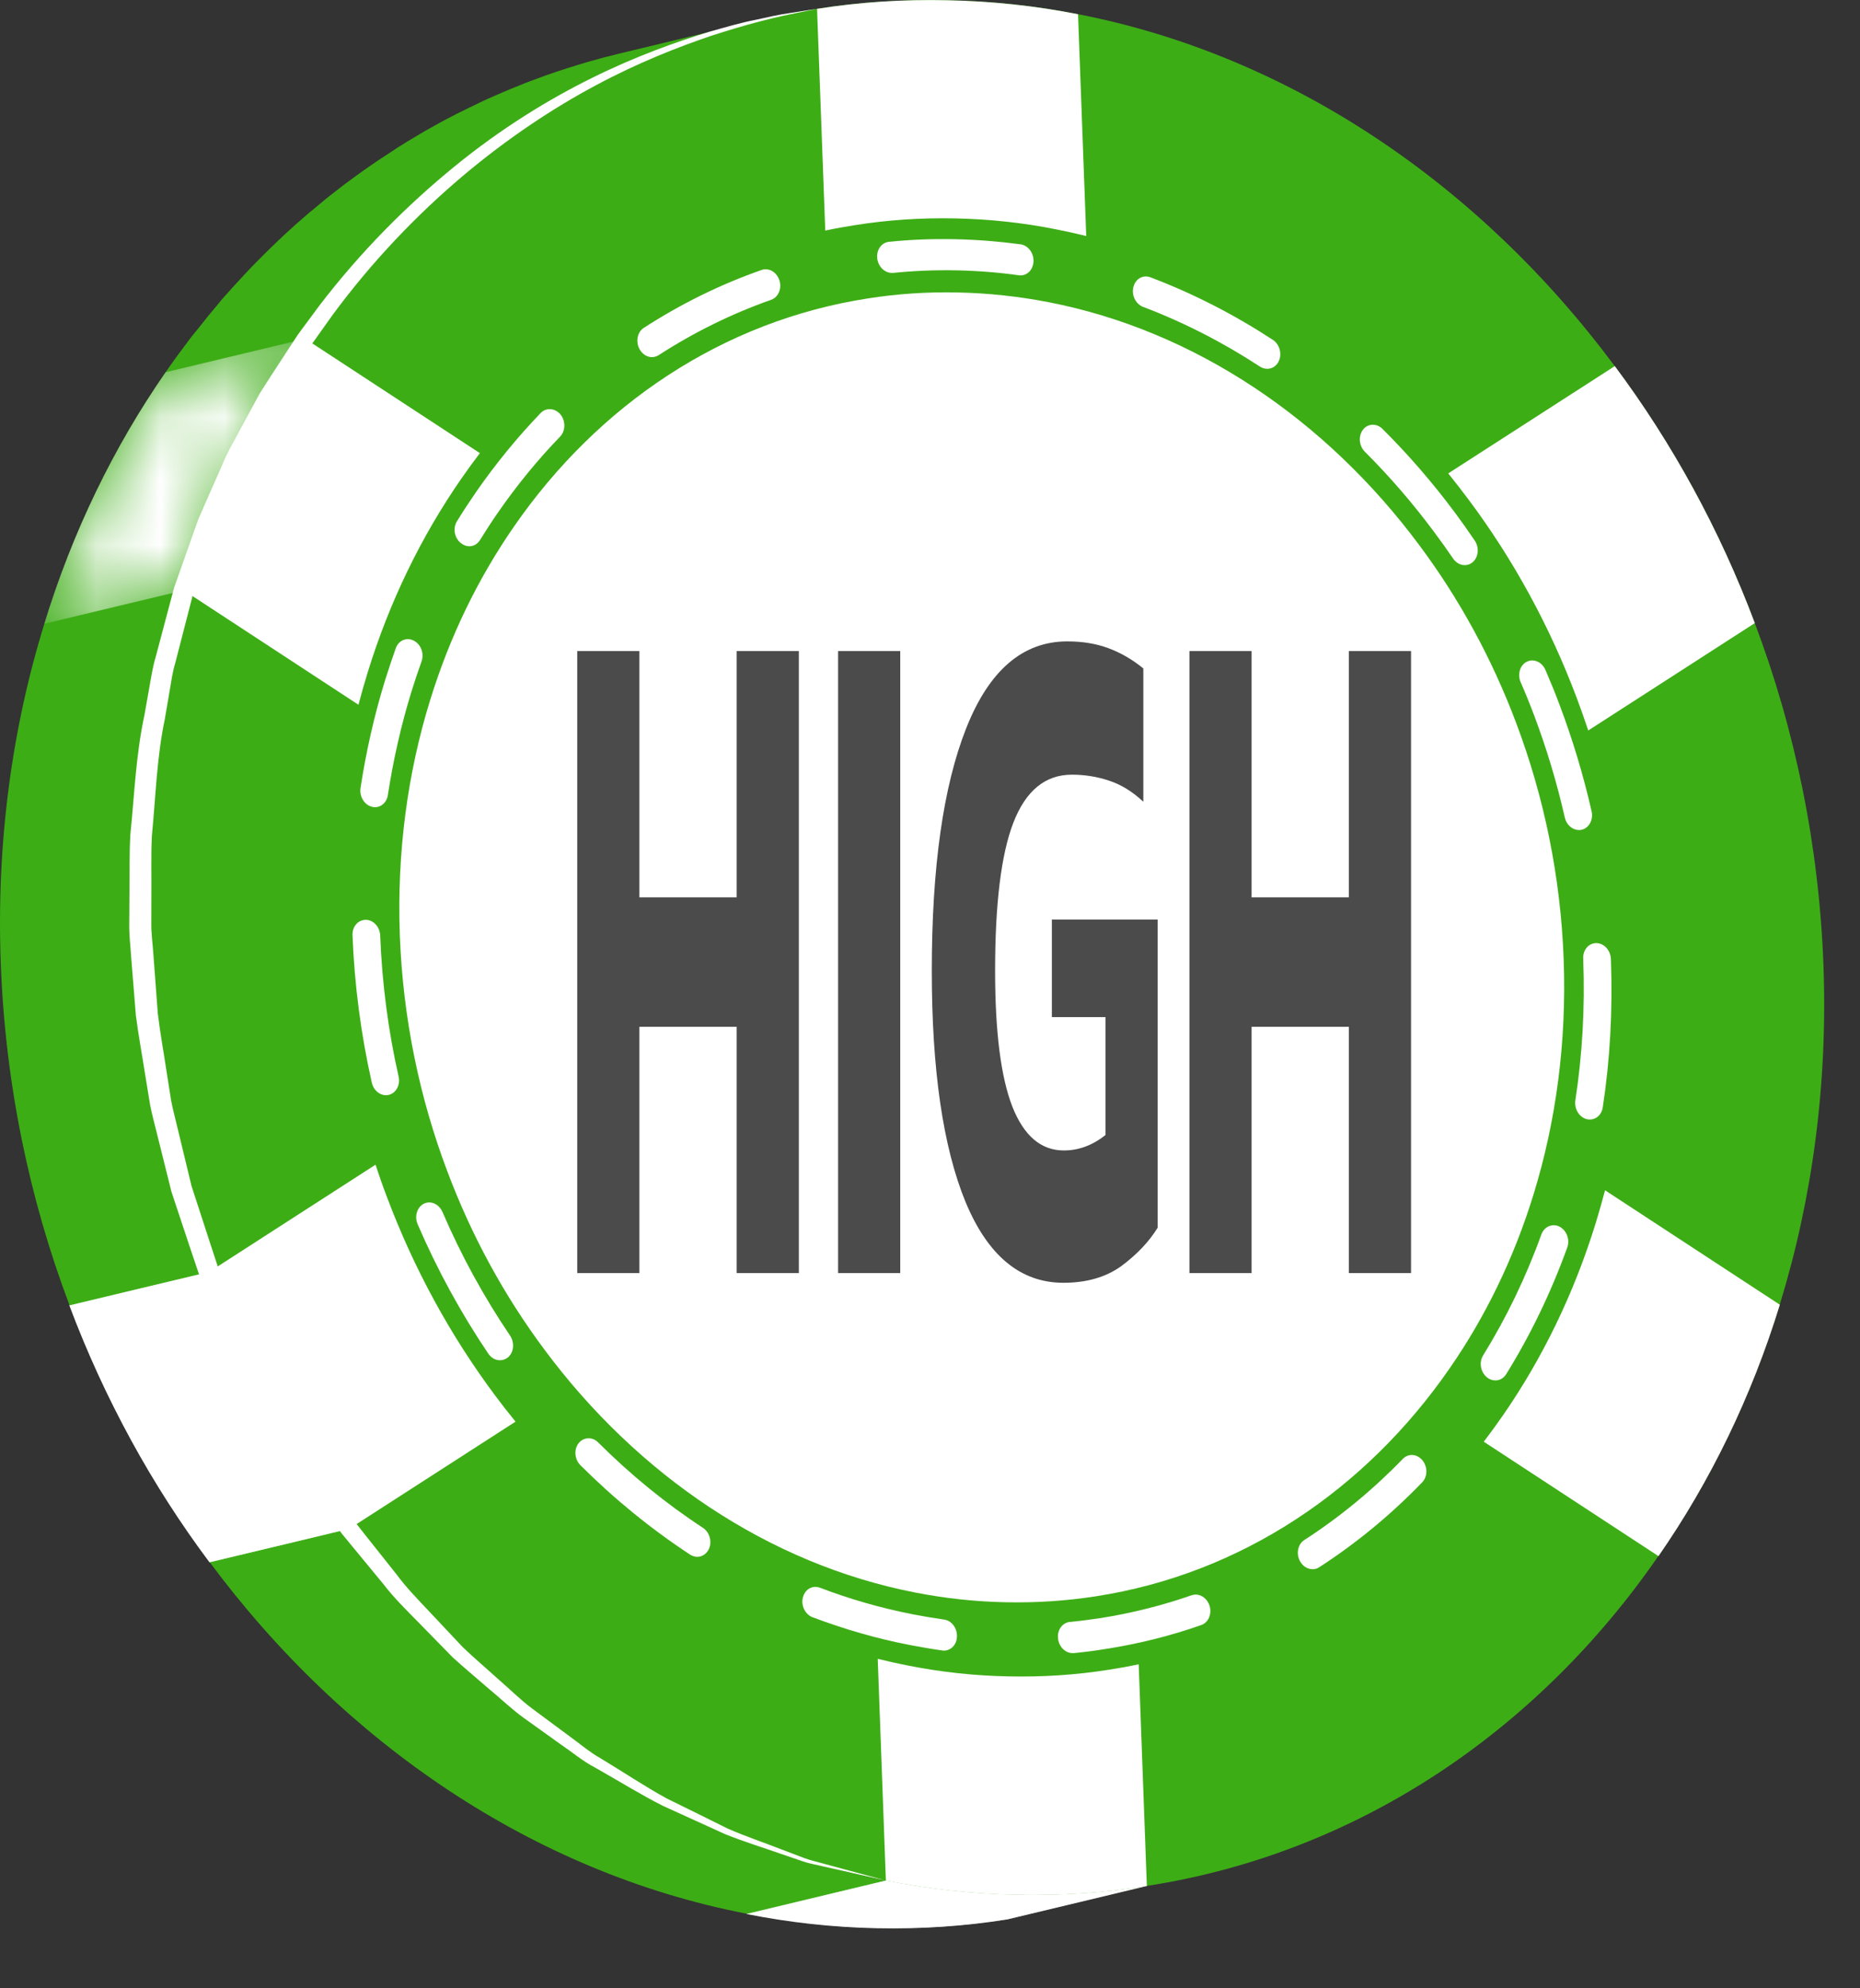 <svg width="29" height="31" viewBox="0 0 29 31" fill="none" xmlns="http://www.w3.org/2000/svg">
<rect x="0" y="0" width="29" height="31" fill="#333333" stroke="none"/>
<path d="M17.881 29.399L15.706 29.922C15.044 30.026 14.368 30.073 13.676 30.056C12.984 30.042 12.306 29.968 11.637 29.836C8.325 29.195 5.368 27.183 3.268 24.354C2.369 23.151 1.631 21.802 1.083 20.348C0.455 18.685 0.081 16.889 0.012 15.015C-0.058 13.143 0.186 11.356 0.693 9.721C1.134 8.286 1.775 6.964 2.586 5.798C2.711 5.617 2.841 5.441 2.974 5.266C3.016 5.213 3.057 5.161 3.099 5.111C3.194 4.988 3.292 4.869 3.392 4.751C3.417 4.721 3.443 4.688 3.468 4.658C3.501 4.621 3.534 4.586 3.564 4.552C3.608 4.503 3.65 4.454 3.694 4.408C3.771 4.324 3.848 4.24 3.926 4.159C3.968 4.117 4.01 4.073 4.054 4.029C4.145 3.936 4.238 3.848 4.331 3.757C4.364 3.729 4.394 3.699 4.424 3.669C4.549 3.553 4.677 3.439 4.805 3.33C4.837 3.302 4.87 3.277 4.9 3.252C5 3.168 5.099 3.084 5.202 3.006C5.25 2.969 5.297 2.931 5.345 2.894C5.434 2.829 5.522 2.762 5.613 2.697C5.664 2.66 5.717 2.623 5.771 2.586C5.861 2.523 5.952 2.463 6.042 2.405C6.093 2.37 6.147 2.335 6.198 2.302C6.3 2.237 6.402 2.175 6.506 2.114C6.549 2.089 6.593 2.063 6.634 2.038C6.781 1.954 6.929 1.873 7.081 1.796C7.104 1.782 7.127 1.773 7.153 1.759C7.278 1.696 7.409 1.634 7.536 1.573C7.589 1.547 7.643 1.524 7.696 1.501C7.799 1.457 7.903 1.41 8.008 1.368C8.066 1.345 8.126 1.322 8.187 1.296C8.286 1.259 8.389 1.219 8.493 1.182C8.552 1.161 8.612 1.141 8.672 1.12C8.784 1.083 8.893 1.047 9.007 1.013C9.058 0.999 9.111 0.98 9.162 0.966C9.327 0.918 9.495 0.874 9.662 0.834C10.386 0.66 11.111 0.485 11.836 0.313C11.668 0.353 11.503 0.397 11.339 0.446C11.288 0.46 11.234 0.476 11.181 0.492C11.07 0.528 10.958 0.562 10.849 0.599C10.789 0.62 10.728 0.641 10.668 0.662C10.566 0.699 10.463 0.736 10.361 0.776C10.303 0.799 10.243 0.822 10.182 0.848C10.077 0.89 9.975 0.934 9.873 0.98C9.82 1.003 9.766 1.027 9.713 1.053C9.585 1.111 9.457 1.173 9.332 1.236C9.306 1.25 9.28 1.262 9.255 1.273C9.106 1.352 8.958 1.434 8.811 1.517C8.767 1.542 8.726 1.568 8.681 1.593C8.579 1.654 8.477 1.717 8.377 1.779L8.217 1.884C8.126 1.942 8.038 2.002 7.947 2.065C7.894 2.102 7.84 2.139 7.786 2.178C7.698 2.241 7.61 2.306 7.524 2.373C7.476 2.41 7.425 2.448 7.375 2.485C7.277 2.564 7.178 2.643 7.083 2.726C7.048 2.754 7.013 2.78 6.98 2.81C6.85 2.919 6.724 3.033 6.602 3.147C6.567 3.18 6.535 3.212 6.499 3.245C6.409 3.33 6.318 3.417 6.232 3.508C6.186 3.552 6.141 3.598 6.097 3.644C6.021 3.724 5.946 3.802 5.872 3.883C5.828 3.935 5.781 3.983 5.737 4.034C5.679 4.1 5.626 4.164 5.57 4.227C5.47 4.348 5.37 4.469 5.273 4.59C5.231 4.644 5.189 4.695 5.15 4.748C5.015 4.922 4.885 5.099 4.76 5.28C3.952 6.446 3.308 7.767 2.867 9.201C2.361 10.836 2.119 12.624 2.189 14.497C2.256 16.369 2.63 18.166 3.259 19.83C3.808 21.284 4.546 22.633 5.445 23.835C7.545 26.666 10.502 28.677 13.814 29.319C14.481 29.451 15.161 29.526 15.853 29.539C16.545 29.55 17.221 29.506 17.881 29.399Z" fill="#3DAD16"/>
<path d="M24.762 11.388C25.136 12.522 25.36 13.73 25.405 14.982C25.452 16.236 25.316 17.438 25.024 18.558C24.98 18.726 24.933 18.893 24.883 19.058C24.543 20.161 24.05 21.178 23.426 22.076C23.332 22.213 23.234 22.347 23.133 22.478C21.781 24.247 19.908 25.492 17.752 25.947C17.599 25.979 17.444 26.008 17.287 26.032C16.779 26.112 16.258 26.148 15.725 26.136C15.194 26.125 14.669 26.068 14.155 25.966C13.996 25.935 13.839 25.9 13.682 25.861C11.489 25.317 9.522 23.991 8.037 22.163C7.926 22.027 7.818 21.888 7.713 21.747C7.023 20.821 6.454 19.782 6.032 18.663C5.969 18.496 5.909 18.327 5.853 18.156C5.477 17.021 5.253 15.812 5.207 14.559C5.161 13.307 5.297 12.106 5.587 10.986C5.632 10.817 5.679 10.649 5.73 10.484C6.069 9.38 6.565 8.364 7.186 7.465C7.281 7.328 7.379 7.194 7.48 7.063C8.835 5.294 10.707 4.046 12.864 3.592C13.018 3.559 13.173 3.531 13.329 3.507C13.837 3.426 14.358 3.391 14.889 3.403C15.423 3.413 15.947 3.47 16.461 3.572C16.619 3.603 16.777 3.638 16.933 3.677C19.126 4.222 21.094 5.549 22.578 7.378C22.689 7.513 22.796 7.652 22.901 7.793C23.591 8.718 24.16 9.757 24.581 10.876C24.645 11.046 24.706 11.216 24.762 11.388Z" fill="#3DAD16"/>
<path d="M28.43 15.044C28.36 13.174 27.986 11.372 27.359 9.714C26.813 8.257 26.072 6.908 25.175 5.707C23.073 2.878 20.117 0.864 16.807 0.221C16.138 0.088 15.457 0.016 14.765 0.003C14.073 -0.012 13.397 0.033 12.737 0.137C9.469 0.644 6.656 2.534 4.758 5.282C3.948 6.448 3.307 7.768 2.863 9.203C2.359 10.838 2.115 12.627 2.185 14.499C2.254 16.371 2.628 18.169 3.255 19.832C3.803 21.286 4.542 22.636 5.441 23.836C7.541 26.668 10.498 28.677 13.81 29.32C14.479 29.453 15.157 29.527 15.849 29.541C16.542 29.555 17.217 29.508 17.879 29.404C21.145 28.9 23.958 27.009 25.855 24.262C26.666 23.095 27.307 21.776 27.748 20.343C28.253 18.703 28.499 16.919 28.43 15.044Z" fill="#3DAD16"/>
<path d="M25.025 18.557C24.981 18.726 24.932 18.894 24.883 19.059C24.544 20.162 24.049 21.179 23.427 22.076C23.331 22.212 23.234 22.347 23.132 22.478C21.78 24.247 19.908 25.493 17.753 25.948C17.599 25.981 17.444 26.008 17.288 26.032C16.779 26.113 16.259 26.148 15.725 26.137C15.193 26.127 14.671 26.07 14.155 25.967C13.997 25.937 13.839 25.902 13.684 25.863C11.491 25.32 9.524 23.993 8.037 22.165C7.928 22.03 7.821 21.891 7.714 21.75C7.024 20.825 6.455 19.784 6.035 18.665C5.972 18.497 5.911 18.331 5.854 18.159C5.48 17.025 5.255 15.815 5.208 14.563C5.161 13.311 5.299 12.11 5.589 10.989C5.633 10.821 5.682 10.654 5.733 10.487C6.073 9.383 6.567 8.366 7.189 7.47C7.283 7.332 7.382 7.198 7.482 7.066C8.836 5.298 10.709 4.051 12.867 3.596C13.02 3.563 13.175 3.535 13.331 3.512C13.84 3.431 14.36 3.395 14.892 3.407C15.424 3.416 15.949 3.474 16.462 3.576C16.622 3.606 16.778 3.642 16.936 3.681C18.032 3.953 19.072 4.422 20.022 5.049C20.975 5.679 21.839 6.466 22.58 7.382C22.689 7.518 22.798 7.656 22.902 7.797C23.592 8.722 24.161 9.762 24.582 10.879C24.645 11.049 24.705 11.219 24.763 11.39C25.137 12.524 25.36 13.731 25.406 14.984C25.452 16.236 25.315 17.437 25.025 18.557Z" fill="#3DAD16"/>
<path d="M14.933 4.56C15.411 4.57 15.883 4.621 16.346 4.711C18.634 5.155 20.678 6.547 22.131 8.503C22.75 9.333 23.262 10.267 23.64 11.274C24.073 12.422 24.333 13.667 24.38 14.961C24.427 16.255 24.259 17.49 23.91 18.622C23.605 19.614 23.161 20.528 22.602 21.334C21.289 23.233 19.345 24.539 17.087 24.888C16.63 24.959 16.161 24.991 15.683 24.981C15.205 24.972 14.735 24.92 14.273 24.83C11.982 24.385 9.94 22.996 8.487 21.04C7.867 20.209 7.355 19.275 6.977 18.269C6.542 17.121 6.282 15.876 6.234 14.582C6.187 13.288 6.355 12.053 6.705 10.921C7.01 9.929 7.455 9.015 8.014 8.209C9.327 6.31 11.271 5.002 13.531 4.653C13.987 4.581 14.455 4.549 14.933 4.56Z" fill="white"/>
<path d="M7.124 8.128C7.058 8.235 7.084 8.387 7.185 8.467C7.225 8.499 7.269 8.516 7.313 8.517C7.38 8.518 7.444 8.485 7.484 8.42C7.574 8.274 7.668 8.129 7.767 7.987C8.06 7.564 8.384 7.168 8.734 6.806C8.819 6.716 8.821 6.563 8.738 6.461C8.693 6.408 8.633 6.381 8.574 6.379C8.522 6.378 8.471 6.398 8.431 6.438C8.065 6.819 7.726 7.233 7.42 7.675C7.318 7.823 7.218 7.975 7.124 8.128Z" fill="white"/>
<path d="M22.174 23.111C22.259 23.023 22.261 22.87 22.178 22.768C22.134 22.715 22.075 22.686 22.016 22.685C21.964 22.684 21.913 22.704 21.873 22.745C21.406 23.227 20.891 23.652 20.336 24.011C20.235 24.075 20.205 24.223 20.269 24.341C20.312 24.42 20.388 24.465 20.462 24.466C20.498 24.467 20.535 24.457 20.567 24.436C21.149 24.06 21.688 23.615 22.174 23.111Z" fill="white"/>
<path d="M11.051 24.155C11.106 24.04 11.065 23.889 10.959 23.82C10.377 23.439 9.83 22.992 9.326 22.489C9.284 22.447 9.232 22.425 9.18 22.425C9.121 22.424 9.062 22.449 9.021 22.502C8.945 22.6 8.958 22.753 9.05 22.845C9.576 23.37 10.149 23.837 10.759 24.238C10.794 24.26 10.831 24.272 10.868 24.273C10.941 24.274 11.012 24.232 11.051 24.155Z" fill="white"/>
<path d="M7.919 21.164C8.012 21.086 8.026 20.936 7.953 20.824C7.547 20.225 7.193 19.58 6.899 18.897C6.86 18.805 6.779 18.749 6.696 18.747C6.667 18.747 6.638 18.753 6.61 18.766C6.503 18.82 6.459 18.963 6.511 19.086C6.819 19.8 7.189 20.477 7.614 21.106C7.659 21.171 7.724 21.207 7.791 21.208C7.836 21.209 7.881 21.194 7.919 21.164Z" fill="white"/>
<path d="M24.436 19.449C24.48 19.328 24.427 19.183 24.315 19.125C24.287 19.11 24.257 19.103 24.228 19.103C24.145 19.101 24.067 19.154 24.033 19.244C23.791 19.916 23.485 20.548 23.124 21.132C23.057 21.239 23.083 21.391 23.183 21.474C23.222 21.506 23.267 21.522 23.311 21.522C23.378 21.524 23.443 21.49 23.483 21.426C23.863 20.813 24.182 20.152 24.436 19.449Z" fill="white"/>
<path d="M10.036 5.113C9.937 5.177 9.908 5.326 9.971 5.443C10.014 5.522 10.088 5.567 10.161 5.568C10.198 5.569 10.236 5.558 10.27 5.537C10.819 5.182 11.405 4.892 12.024 4.674C12.137 4.633 12.193 4.497 12.152 4.37C12.118 4.266 12.031 4.2 11.941 4.198C11.919 4.197 11.896 4.201 11.875 4.209C11.226 4.436 10.611 4.741 10.036 5.113Z" fill="white"/>
<path d="M17.671 4.476C17.639 4.602 17.707 4.74 17.821 4.784C18.458 5.026 19.069 5.339 19.645 5.716C19.68 5.738 19.718 5.75 19.755 5.75C19.829 5.752 19.901 5.71 19.937 5.633C19.992 5.518 19.951 5.368 19.846 5.299C19.243 4.905 18.604 4.576 17.937 4.324C17.915 4.315 17.892 4.311 17.87 4.31C17.777 4.308 17.695 4.373 17.671 4.476Z" fill="white"/>
<path d="M23.806 10.317C23.699 10.368 23.656 10.513 23.709 10.636C23.784 10.806 23.854 10.98 23.92 11.155C24.113 11.668 24.273 12.198 24.397 12.745C24.422 12.859 24.514 12.939 24.615 12.941C24.63 12.942 24.645 12.941 24.66 12.937C24.775 12.91 24.844 12.783 24.816 12.652C24.686 12.081 24.518 11.525 24.316 10.99C24.248 10.806 24.173 10.626 24.096 10.446C24.058 10.355 23.977 10.299 23.894 10.297C23.864 10.296 23.834 10.303 23.806 10.317Z" fill="white"/>
<path d="M5.621 12.287C5.602 12.419 5.681 12.55 5.799 12.579C5.814 12.583 5.829 12.585 5.844 12.585C5.943 12.587 6.03 12.511 6.047 12.398C6.132 11.843 6.254 11.308 6.412 10.793C6.463 10.63 6.516 10.469 6.573 10.311C6.616 10.189 6.563 10.045 6.452 9.989C6.423 9.973 6.392 9.966 6.363 9.965C6.28 9.963 6.203 10.016 6.171 10.105C6.113 10.272 6.056 10.439 6.003 10.609C5.837 11.148 5.709 11.71 5.621 12.287Z" fill="white"/>
<path d="M14.92 25.521C14.928 25.388 14.837 25.265 14.719 25.251C14.558 25.228 14.396 25.2 14.237 25.17C13.741 25.073 13.254 24.934 12.783 24.754C12.761 24.746 12.739 24.742 12.718 24.741C12.626 24.739 12.544 24.802 12.518 24.906C12.486 25.032 12.553 25.17 12.667 25.214C13.161 25.4 13.668 25.548 14.188 25.648C14.356 25.68 14.523 25.709 14.693 25.733C14.7 25.733 14.707 25.734 14.713 25.735C14.822 25.737 14.915 25.647 14.92 25.521Z" fill="white"/>
<path d="M24.989 17.267C25.102 16.529 25.145 15.764 25.117 14.976L25.116 14.952C25.111 14.816 25.011 14.707 24.891 14.704C24.771 14.702 24.679 14.81 24.684 14.943L24.685 14.967C24.713 15.719 24.67 16.453 24.562 17.157C24.543 17.289 24.622 17.419 24.739 17.449C24.754 17.453 24.769 17.454 24.784 17.454C24.885 17.457 24.972 17.381 24.989 17.267Z" fill="white"/>
<path d="M6.06 17.071C6.175 17.044 6.244 16.917 6.215 16.786C6.054 16.075 5.957 15.341 5.928 14.587C5.923 14.455 5.825 14.344 5.707 14.341C5.585 14.339 5.491 14.445 5.496 14.58C5.527 15.367 5.629 16.135 5.797 16.88C5.822 16.994 5.914 17.074 6.015 17.076C6.029 17.076 6.044 17.074 6.06 17.071Z" fill="white"/>
<path d="M13.86 3.77C13.743 3.782 13.66 3.898 13.678 4.034C13.695 4.158 13.793 4.253 13.901 4.255C13.909 4.255 13.917 4.255 13.924 4.255C14.252 4.222 14.581 4.208 14.918 4.215C15.243 4.222 15.567 4.247 15.884 4.292C15.892 4.293 15.9 4.293 15.908 4.294C16.017 4.296 16.106 4.205 16.114 4.079C16.12 3.946 16.031 3.826 15.911 3.809C15.579 3.765 15.241 3.737 14.901 3.73C14.548 3.722 14.202 3.735 13.86 3.77Z" fill="white"/>
<path d="M22.655 8.707C22.56 8.568 22.461 8.429 22.36 8.294C22.028 7.847 21.666 7.428 21.28 7.043C21.188 6.951 21.175 6.798 21.251 6.699C21.291 6.647 21.349 6.621 21.408 6.622C21.459 6.623 21.512 6.644 21.555 6.687C21.96 7.09 22.338 7.527 22.685 7.993C22.79 8.135 22.893 8.28 22.992 8.427C23.068 8.537 23.052 8.69 22.959 8.767C22.922 8.798 22.878 8.812 22.834 8.811C22.767 8.81 22.7 8.774 22.655 8.707Z" fill="white"/>
<path d="M18.646 24.861C18.737 24.863 18.824 24.93 18.858 25.033C18.899 25.161 18.842 25.297 18.73 25.336C18.248 25.506 17.745 25.631 17.229 25.711C17.069 25.737 16.906 25.758 16.742 25.774C16.734 25.774 16.727 25.775 16.719 25.774C16.61 25.772 16.513 25.677 16.497 25.552C16.479 25.417 16.561 25.301 16.679 25.288C16.837 25.273 16.991 25.253 17.145 25.23C17.64 25.153 18.119 25.032 18.579 24.872C18.601 24.865 18.624 24.861 18.646 24.861Z" fill="white"/>
<path d="M24.583 10.88C24.162 9.76 23.593 8.721 22.902 7.796C22.797 7.655 22.69 7.517 22.58 7.381L25.177 5.708C26.073 6.909 26.814 8.26 27.36 9.715L24.763 11.389C24.706 11.218 24.646 11.048 24.583 10.88Z" fill="white"/>
<path d="M24.883 19.058C24.933 18.893 24.981 18.726 25.025 18.558L27.75 20.342C27.31 21.775 26.667 23.096 25.858 24.262L23.134 22.478C23.234 22.347 23.332 22.213 23.427 22.076C24.05 21.178 24.544 20.161 24.883 19.058Z" fill="white"/>
<path d="M5.732 10.486C5.681 10.651 5.633 10.819 5.589 10.988L2.865 9.204C3.307 7.769 3.95 6.448 4.759 5.282L7.482 7.065C7.381 7.197 7.284 7.331 7.189 7.468C6.567 8.366 6.071 9.383 5.732 10.486Z" fill="white"/>
<path d="M12.739 0.138C13.399 0.033 14.074 -0.011 14.767 0.004C15.459 0.018 16.14 0.09 16.808 0.222L16.936 3.68C16.779 3.641 16.622 3.606 16.463 3.575C15.949 3.472 15.425 3.416 14.892 3.405C14.361 3.394 13.839 3.429 13.332 3.51C13.175 3.534 13.021 3.562 12.867 3.595L12.739 0.138Z" fill="white"/>
<path d="M17.881 29.405L15.704 29.926C15.045 30.031 14.367 30.077 13.676 30.063C12.983 30.049 12.304 29.974 11.636 29.841L13.812 29.32C14.481 29.453 15.16 29.527 15.852 29.541C16.543 29.556 17.22 29.51 17.881 29.405Z" fill="white"/>
<mask id="mask0_541_61" style="mask-type:luminance" maskUnits="userSpaceOnUse" x="11" y="29" width="7" height="2">
<path d="M17.881 29.405L15.704 29.926C15.045 30.031 14.367 30.077 13.676 30.063C12.983 30.049 12.304 29.974 11.636 29.841L13.812 29.32C14.481 29.453 15.16 29.527 15.852 29.541C16.543 29.556 17.22 29.51 17.881 29.405Z" fill="white"/>
</mask>
<g mask="url(#mask0_541_61)">
<path d="M17.881 29.405L15.704 29.926C15.045 30.031 14.367 30.077 13.676 30.063C12.983 30.049 12.304 29.974 11.636 29.841L13.812 29.32C14.481 29.453 15.16 29.527 15.852 29.541C16.543 29.556 17.22 29.51 17.881 29.405Z" fill="white"/>
</g>
<path d="M15.726 26.137C16.26 26.148 16.78 26.114 17.288 26.033C17.445 26.009 17.6 25.981 17.754 25.948L17.881 29.406C17.221 29.511 16.544 29.557 15.852 29.542C15.16 29.528 14.48 29.453 13.812 29.321L13.685 25.863C13.841 25.902 13.998 25.937 14.157 25.968C14.671 26.07 15.195 26.127 15.726 26.137Z" fill="white"/>
<mask id="mask1_541_61" style="mask-type:luminance" maskUnits="userSpaceOnUse" x="0" y="5" width="5" height="5">
<path d="M2.865 9.204L0.689 9.725C1.131 8.29 1.774 6.969 2.583 5.803L4.759 5.282C3.949 6.448 3.306 7.769 2.865 9.204Z" fill="white"/>
</mask>
<g mask="url(#mask1_541_61)">
<path d="M2.865 9.204L0.689 9.725C1.131 8.29 1.774 6.969 2.583 5.803L4.759 5.282C3.949 6.448 3.306 7.769 2.865 9.204Z" fill="white"/>
</g>
<path d="M6.034 18.666C6.455 19.785 7.024 20.824 7.714 21.75C7.819 21.891 7.927 22.029 8.038 22.165L5.442 23.838C4.545 22.636 3.805 21.286 3.258 19.833L5.855 18.159C5.911 18.329 5.97 18.498 6.034 18.666Z" fill="white"/>
<path d="M5.443 23.837L3.267 24.358C2.368 23.156 1.629 21.807 1.082 20.353L3.258 19.832C3.806 21.286 4.545 22.636 5.443 23.837Z" fill="white"/>
<mask id="mask2_541_61" style="mask-type:luminance" maskUnits="userSpaceOnUse" x="1" y="19" width="5" height="6">
<path d="M5.442 23.837L3.266 24.358C2.367 23.156 1.628 21.807 1.081 20.353L3.257 19.832C3.805 21.286 4.544 22.636 5.442 23.837Z" fill="white"/>
</mask>
<g mask="url(#mask2_541_61)">
<path d="M5.442 23.837L3.266 24.358C2.367 23.156 1.628 21.807 1.081 20.353L3.257 19.832C3.805 21.286 4.544 22.636 5.442 23.837Z" fill="white"/>
</g>
<path d="M12.739 0.137C12.739 0.137 12.586 0.169 12.301 0.227C12.015 0.286 11.602 0.391 11.086 0.559C10.574 0.733 9.959 0.972 9.294 1.328C8.63 1.682 7.917 2.152 7.21 2.748C6.505 3.345 5.804 4.069 5.177 4.922C5.101 5.029 5.024 5.138 4.946 5.247L4.888 5.329L4.873 5.35L4.862 5.367L4.835 5.41L4.727 5.584C4.583 5.817 4.432 6.051 4.289 6.291C4.161 6.536 4.031 6.782 3.901 7.032C3.832 7.155 3.772 7.284 3.718 7.416C3.661 7.547 3.604 7.679 3.546 7.811C3.489 7.943 3.432 8.076 3.374 8.209C3.326 8.347 3.279 8.484 3.231 8.623C3.183 8.761 3.135 8.9 3.086 9.039L3.013 9.248L2.959 9.459C2.884 9.749 2.808 10.041 2.733 10.335C2.689 10.481 2.669 10.629 2.644 10.777L2.568 11.221C2.444 11.81 2.427 12.425 2.368 13.034C2.353 13.339 2.363 13.647 2.36 13.954L2.359 14.415C2.358 14.554 2.381 14.72 2.391 14.872L2.46 15.8C2.497 16.106 2.552 16.405 2.597 16.707L2.668 17.158C2.696 17.308 2.738 17.456 2.772 17.604C2.843 17.901 2.914 18.196 2.986 18.491C3.08 18.779 3.173 19.066 3.266 19.351L3.404 19.773C3.461 19.912 3.519 20.051 3.577 20.189C3.696 20.463 3.794 20.75 3.929 21.007C4.059 21.268 4.188 21.527 4.316 21.785C4.452 22.038 4.605 22.281 4.746 22.526C4.883 22.775 5.043 23.006 5.2 23.235C5.278 23.35 5.356 23.464 5.433 23.577L5.549 23.747L5.673 23.905C5.844 24.12 6.012 24.332 6.178 24.541C6.338 24.757 6.52 24.942 6.696 25.129C6.872 25.316 7.045 25.5 7.215 25.681C7.394 25.852 7.582 26.011 7.76 26.173C7.942 26.329 8.109 26.498 8.295 26.637C8.481 26.775 8.663 26.911 8.841 27.042C9.021 27.17 9.185 27.314 9.37 27.418C9.731 27.636 10.065 27.86 10.395 28.04C10.734 28.206 11.05 28.363 11.342 28.508C11.641 28.639 11.927 28.733 12.178 28.832C12.306 28.88 12.425 28.926 12.538 28.969C12.652 29.011 12.763 29.033 12.864 29.063C13.067 29.118 13.24 29.166 13.381 29.203C13.662 29.279 13.813 29.32 13.813 29.32C13.813 29.32 13.661 29.286 13.377 29.222C13.235 29.19 13.059 29.149 12.853 29.104C12.751 29.077 12.637 29.061 12.522 29.022C12.407 28.983 12.285 28.941 12.156 28.897C11.9 28.806 11.609 28.719 11.304 28.596C11.005 28.46 10.681 28.313 10.335 28.155C9.995 27.984 9.651 27.769 9.279 27.559C9.087 27.46 8.92 27.317 8.734 27.191C8.552 27.061 8.365 26.927 8.174 26.79C7.983 26.654 7.811 26.486 7.623 26.331C7.439 26.17 7.246 26.012 7.059 25.841C6.882 25.66 6.701 25.475 6.517 25.287C6.333 25.1 6.142 24.912 5.98 24.701C5.81 24.495 5.638 24.286 5.464 24.075L5.33 23.912L5.209 23.741C5.128 23.627 5.047 23.512 4.965 23.397C4.883 23.281 4.801 23.166 4.718 23.049C4.636 22.931 4.569 22.804 4.493 22.681C4.347 22.432 4.19 22.187 4.049 21.928C3.916 21.664 3.782 21.398 3.646 21.131C3.506 20.864 3.409 20.585 3.287 20.31C3.229 20.172 3.171 20.034 3.112 19.895C3.062 19.749 3.013 19.603 2.964 19.456C2.868 19.165 2.77 18.873 2.673 18.58C2.598 18.28 2.524 17.98 2.448 17.678C2.412 17.527 2.369 17.377 2.34 17.224L2.264 16.759C2.216 16.449 2.157 16.137 2.118 15.827L2.043 14.898C2.034 14.74 2.014 14.597 2.015 14.425L2.018 13.955C2.023 13.642 2.015 13.328 2.032 13.016C2.096 12.394 2.118 11.771 2.25 11.16L2.331 10.703C2.358 10.55 2.382 10.397 2.425 10.252C2.503 9.96 2.58 9.668 2.657 9.379L2.717 9.155L2.792 8.943C2.842 8.801 2.892 8.659 2.942 8.518C2.992 8.377 3.041 8.237 3.091 8.097C3.15 7.961 3.21 7.826 3.269 7.691C3.328 7.556 3.387 7.422 3.447 7.289C3.503 7.154 3.564 7.023 3.637 6.896C3.776 6.64 3.913 6.388 4.048 6.137C4.197 5.899 4.351 5.669 4.5 5.438L4.612 5.267L4.64 5.224L4.658 5.199L4.673 5.179L4.734 5.096C4.815 4.986 4.895 4.878 4.976 4.769C5.631 3.912 6.359 3.189 7.086 2.596C7.815 2.001 8.553 1.549 9.236 1.212C9.919 0.874 10.546 0.652 11.067 0.493C11.329 0.419 11.563 0.351 11.772 0.311C11.979 0.266 12.154 0.225 12.299 0.206C12.585 0.162 12.739 0.137 12.739 0.137Z" fill="white"/>
<path d="M9 19.849V10.151H9.969V13.991H11.486V10.151H12.455V19.849H11.486V16.009H9.969V19.849H9Z" fill="#4B4B4B"/>
<path d="M13.067 19.849V10.151H14.036V19.849H13.067Z" fill="#4B4B4B"/>
<path d="M16.58 20C15.91 20 15.401 19.578 15.052 18.735C14.703 17.881 14.528 16.682 14.528 15.136C14.528 13.519 14.707 12.259 15.064 11.355C15.421 10.452 15.946 10 16.641 10C16.877 10 17.09 10.035 17.279 10.105C17.471 10.176 17.654 10.281 17.826 10.422V12.5C17.654 12.339 17.473 12.229 17.285 12.169C17.1 12.108 16.909 12.078 16.713 12.078C16.296 12.078 15.991 12.329 15.798 12.831C15.609 13.323 15.515 14.091 15.515 15.136C15.515 16.089 15.605 16.797 15.786 17.259C15.966 17.711 16.233 17.937 16.586 17.937C16.819 17.937 17.036 17.856 17.236 17.696V15.858H16.4V14.337H18.049V19.142C17.913 19.363 17.722 19.563 17.477 19.744C17.236 19.915 16.938 20 16.58 20Z" fill="#4B4B4B"/>
<path d="M18.545 19.849V10.151H19.514V13.991H21.031V10.151H22V19.849H21.031V16.009H19.514V19.849H18.545Z" fill="#4B4B4B"/>
</svg>
